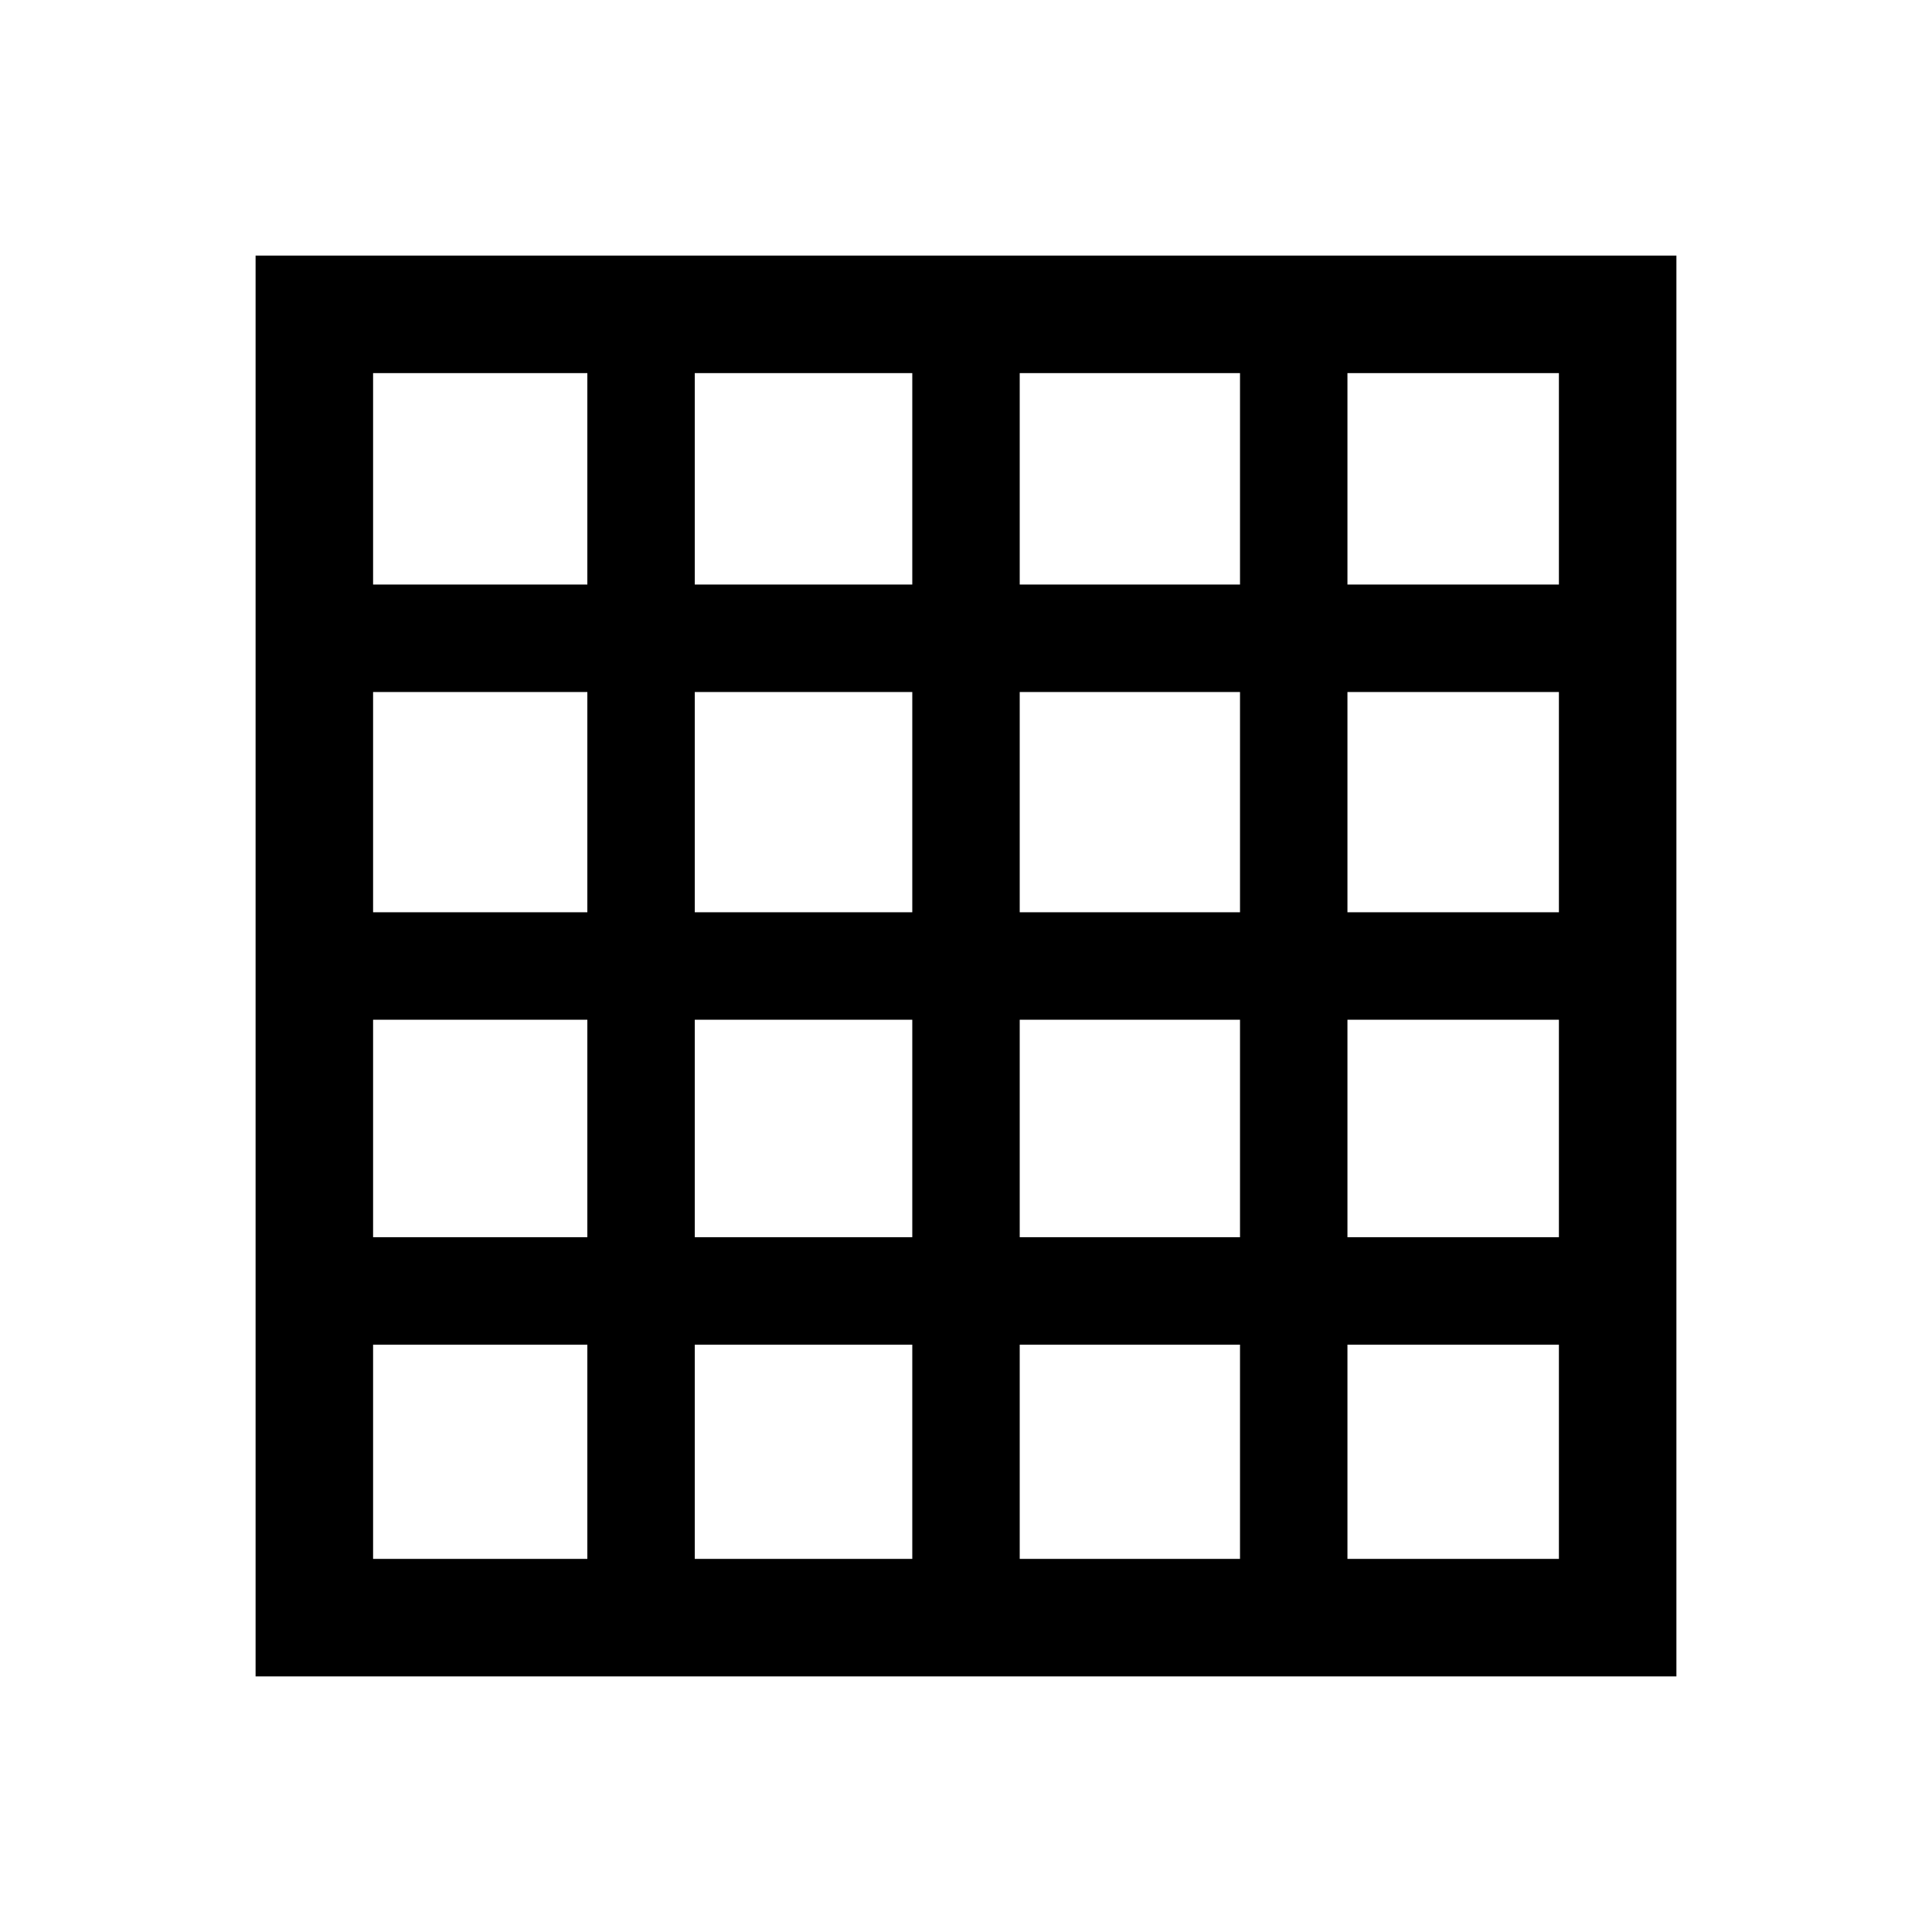 <svg xmlns="http://www.w3.org/2000/svg" height="48" viewBox="0 96 960 960" width="48"><path d="M185.385 870.615h106.462V764.153H185.385v106.462Zm159.846 0h108.077V764.153H345.231v106.462Zm161.461 0h109.462V764.153H506.692v106.462Zm162.845 0h105.078V764.153H669.537v106.462ZM185.385 386.463h106.462V281.385H185.385v105.078Zm0 162.845h106.462V439.846H185.385v109.462Zm0 161.461h106.462V602.692H185.385v108.077Zm159.846-324.306h108.077V281.385H345.231v105.078Zm0 162.845h108.077V439.846H345.231v109.462Zm0 161.461h108.077V602.692H345.231v108.077Zm161.461-324.306h109.462V281.385H506.692v105.078Zm0 162.845h109.462V439.846H506.692v109.462Zm0 161.461h109.462V602.692H506.692v108.077Zm162.845-324.306h105.078V281.385H669.537v105.078Zm0 162.845h105.078V439.846H669.537v109.462Zm0 161.461h105.078V602.692H669.537v108.077Zm-542.536 218.23V223.001h705.998v705.998H127.001Z"/></svg>